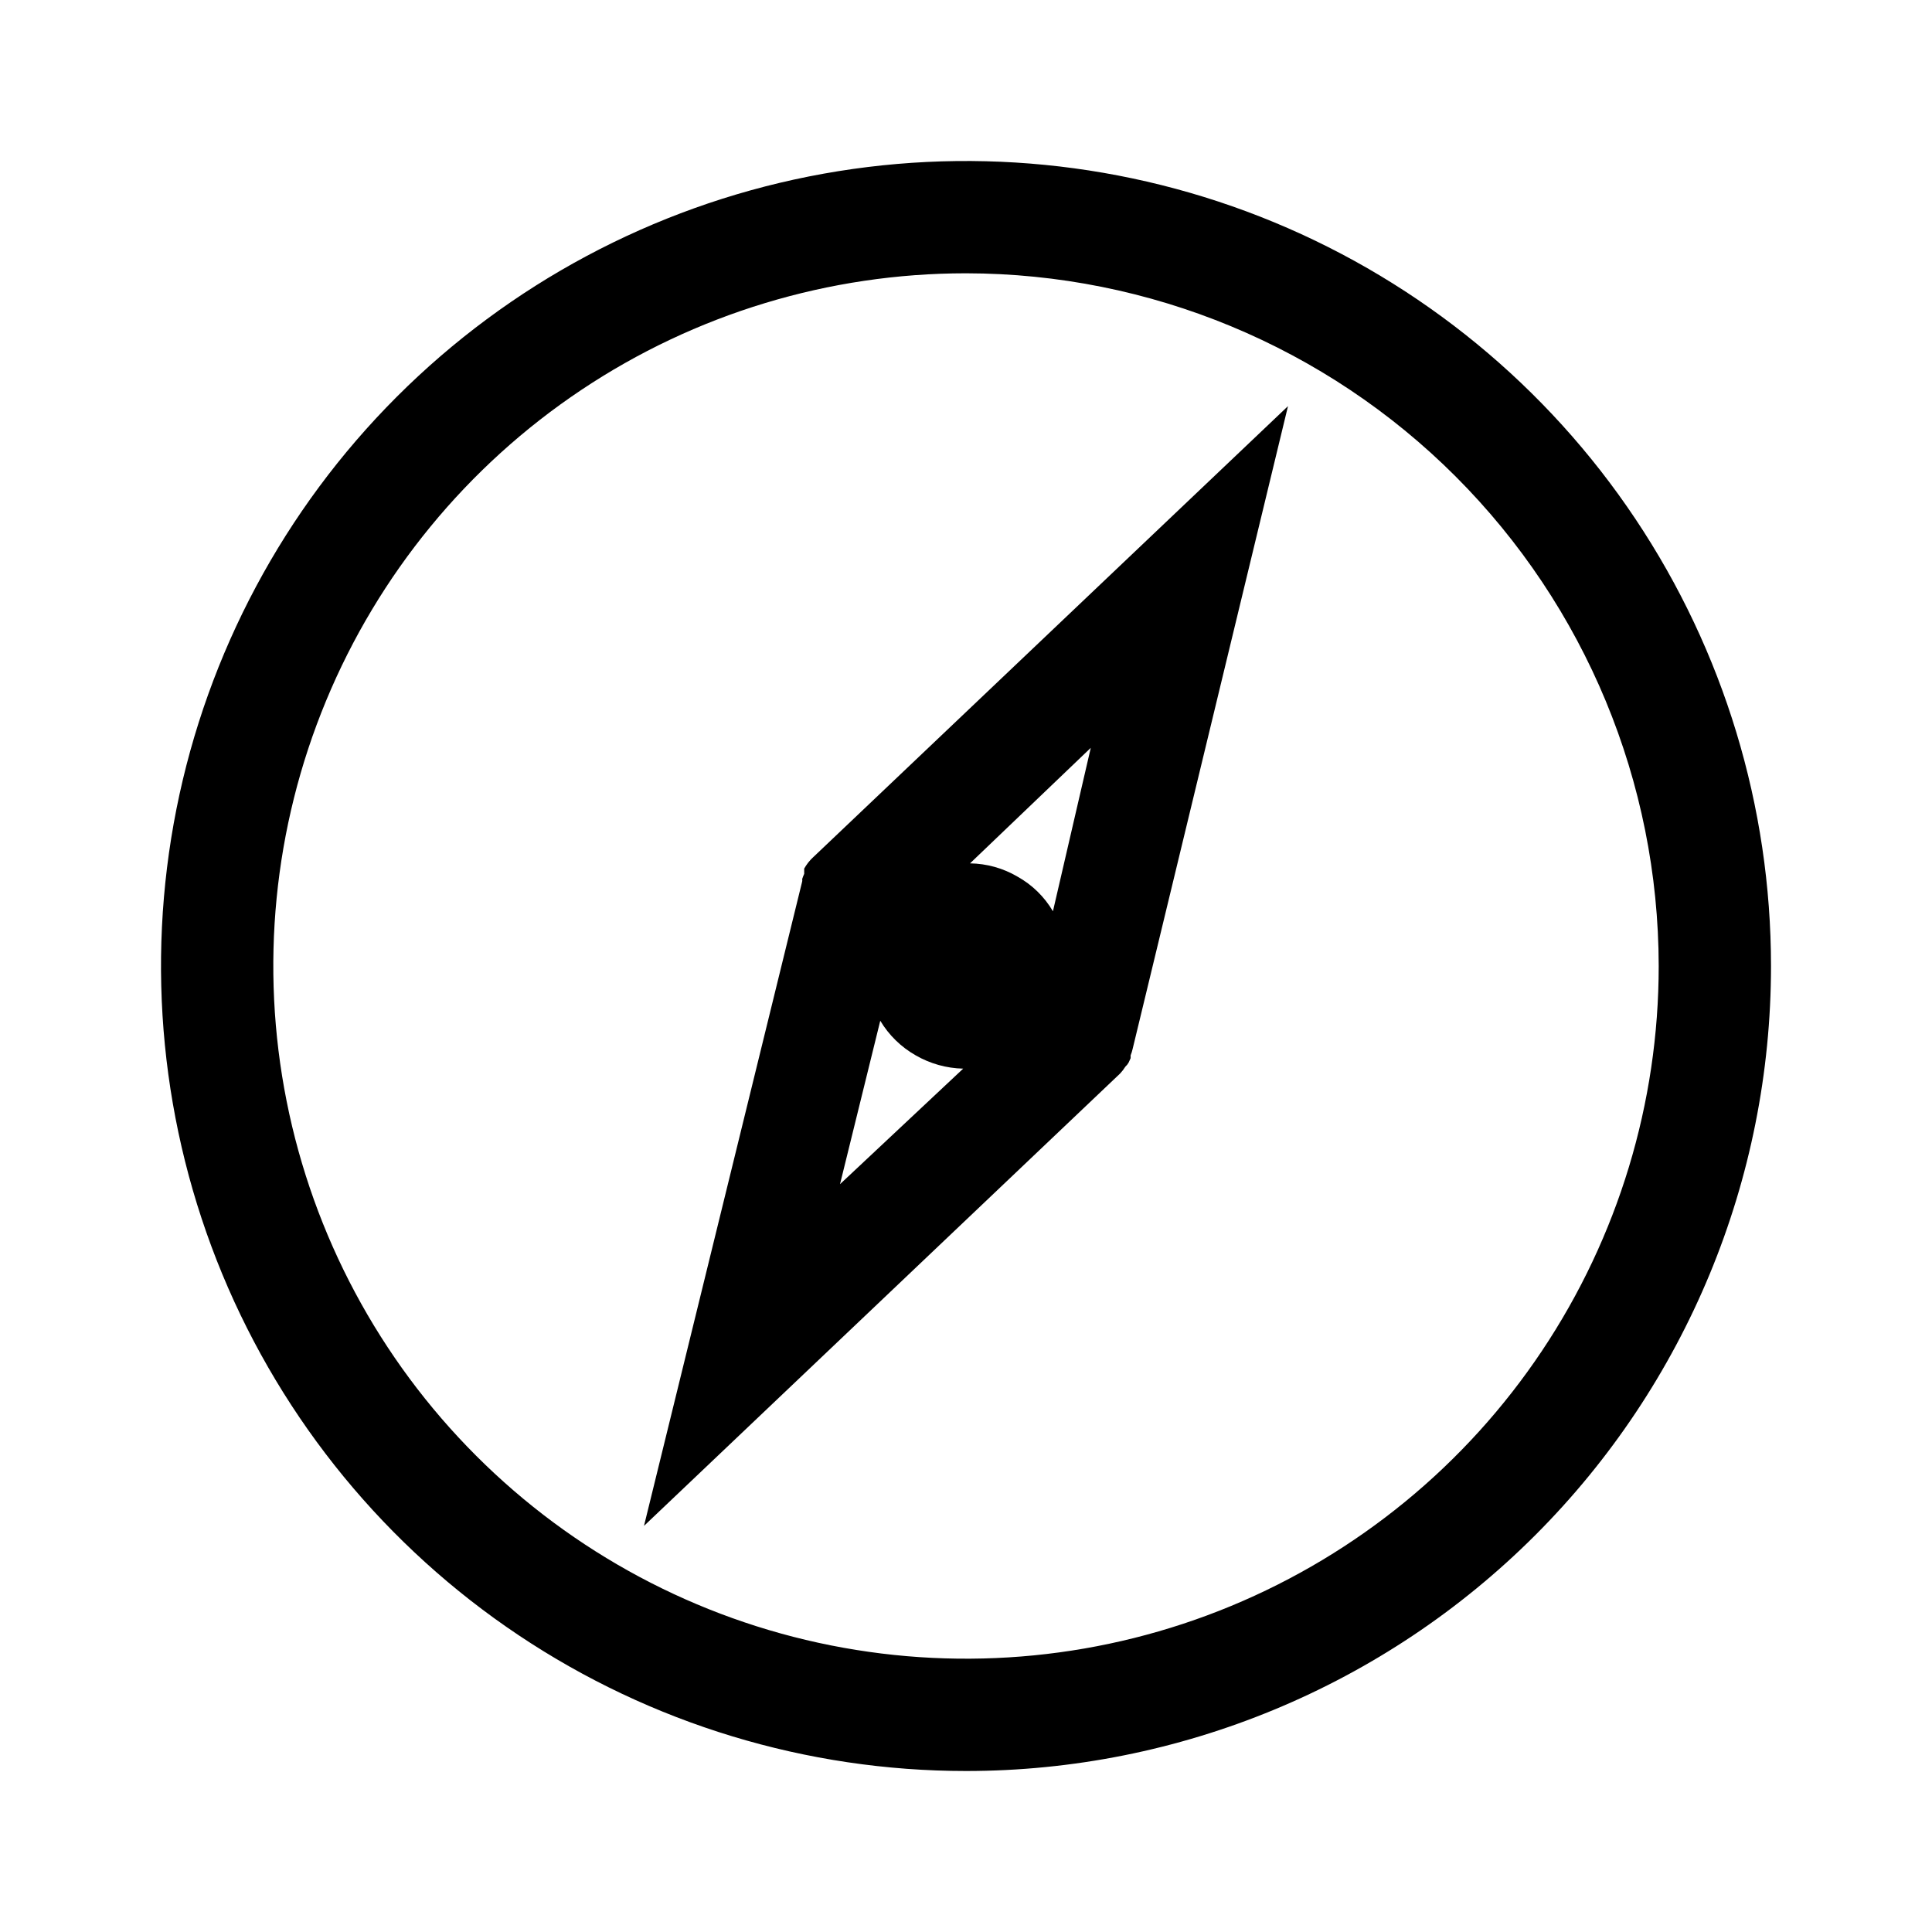 <svg width="48" height="48" viewBox="0 0 48 48" fill="none" xmlns="http://www.w3.org/2000/svg">
<path d="M24 44C20.044 44 16.178 42.827 12.889 40.629C9.6 38.432 7.036 35.308 5.522 31.654C4.009 27.999 3.613 23.978 4.384 20.098C5.156 16.219 7.061 12.655 9.858 9.858C12.655 7.061 16.219 5.156 20.098 4.384C23.978 3.613 27.999 4.009 31.654 5.522C35.308 7.036 38.432 9.6 40.629 12.889C42.827 16.178 44 20.044 44 24C44 29.304 41.893 34.391 38.142 38.142C34.391 41.893 29.304 44 24 44ZM24 6.79C20.596 6.79 17.269 7.799 14.439 9.69C11.608 11.582 9.403 14.269 8.1 17.414C6.797 20.559 6.457 24.019 7.121 27.358C7.785 30.696 9.424 33.763 11.831 36.169C14.238 38.576 17.304 40.215 20.642 40.879C23.981 41.543 27.441 41.203 30.586 39.9C33.731 38.597 36.419 36.392 38.31 33.561C40.201 30.731 41.21 27.404 41.21 24C41.205 19.437 39.39 15.063 36.163 11.836C32.937 8.61 28.563 6.795 24 6.79Z" fill="black"/>
<path d="M20.19 21.31L20.14 21.36L20.08 21.43C20.043 21.478 20.01 21.528 19.98 21.58V21.63C19.98 21.63 19.98 21.63 19.98 21.71C19.961 21.752 19.944 21.796 19.93 21.84C19.934 21.86 19.934 21.88 19.93 21.9L16 37.91L27.83 26.67C27.879 26.618 27.922 26.561 27.96 26.5C27.992 26.471 28.019 26.438 28.04 26.4C28.055 26.363 28.072 26.326 28.09 26.29V26.22C28.111 26.168 28.128 26.115 28.14 26.06L32 10.09L20.19 21.31ZM20.87 29.42L21.87 25.36C22.084 25.718 22.387 26.014 22.75 26.22C23.109 26.427 23.515 26.541 23.93 26.55L20.87 29.42ZM26.16 22.64C25.948 22.28 25.645 21.983 25.28 21.78C24.922 21.569 24.515 21.456 24.1 21.45L27.1 18.58L26.16 22.64Z" fill="black"/>
</svg>
